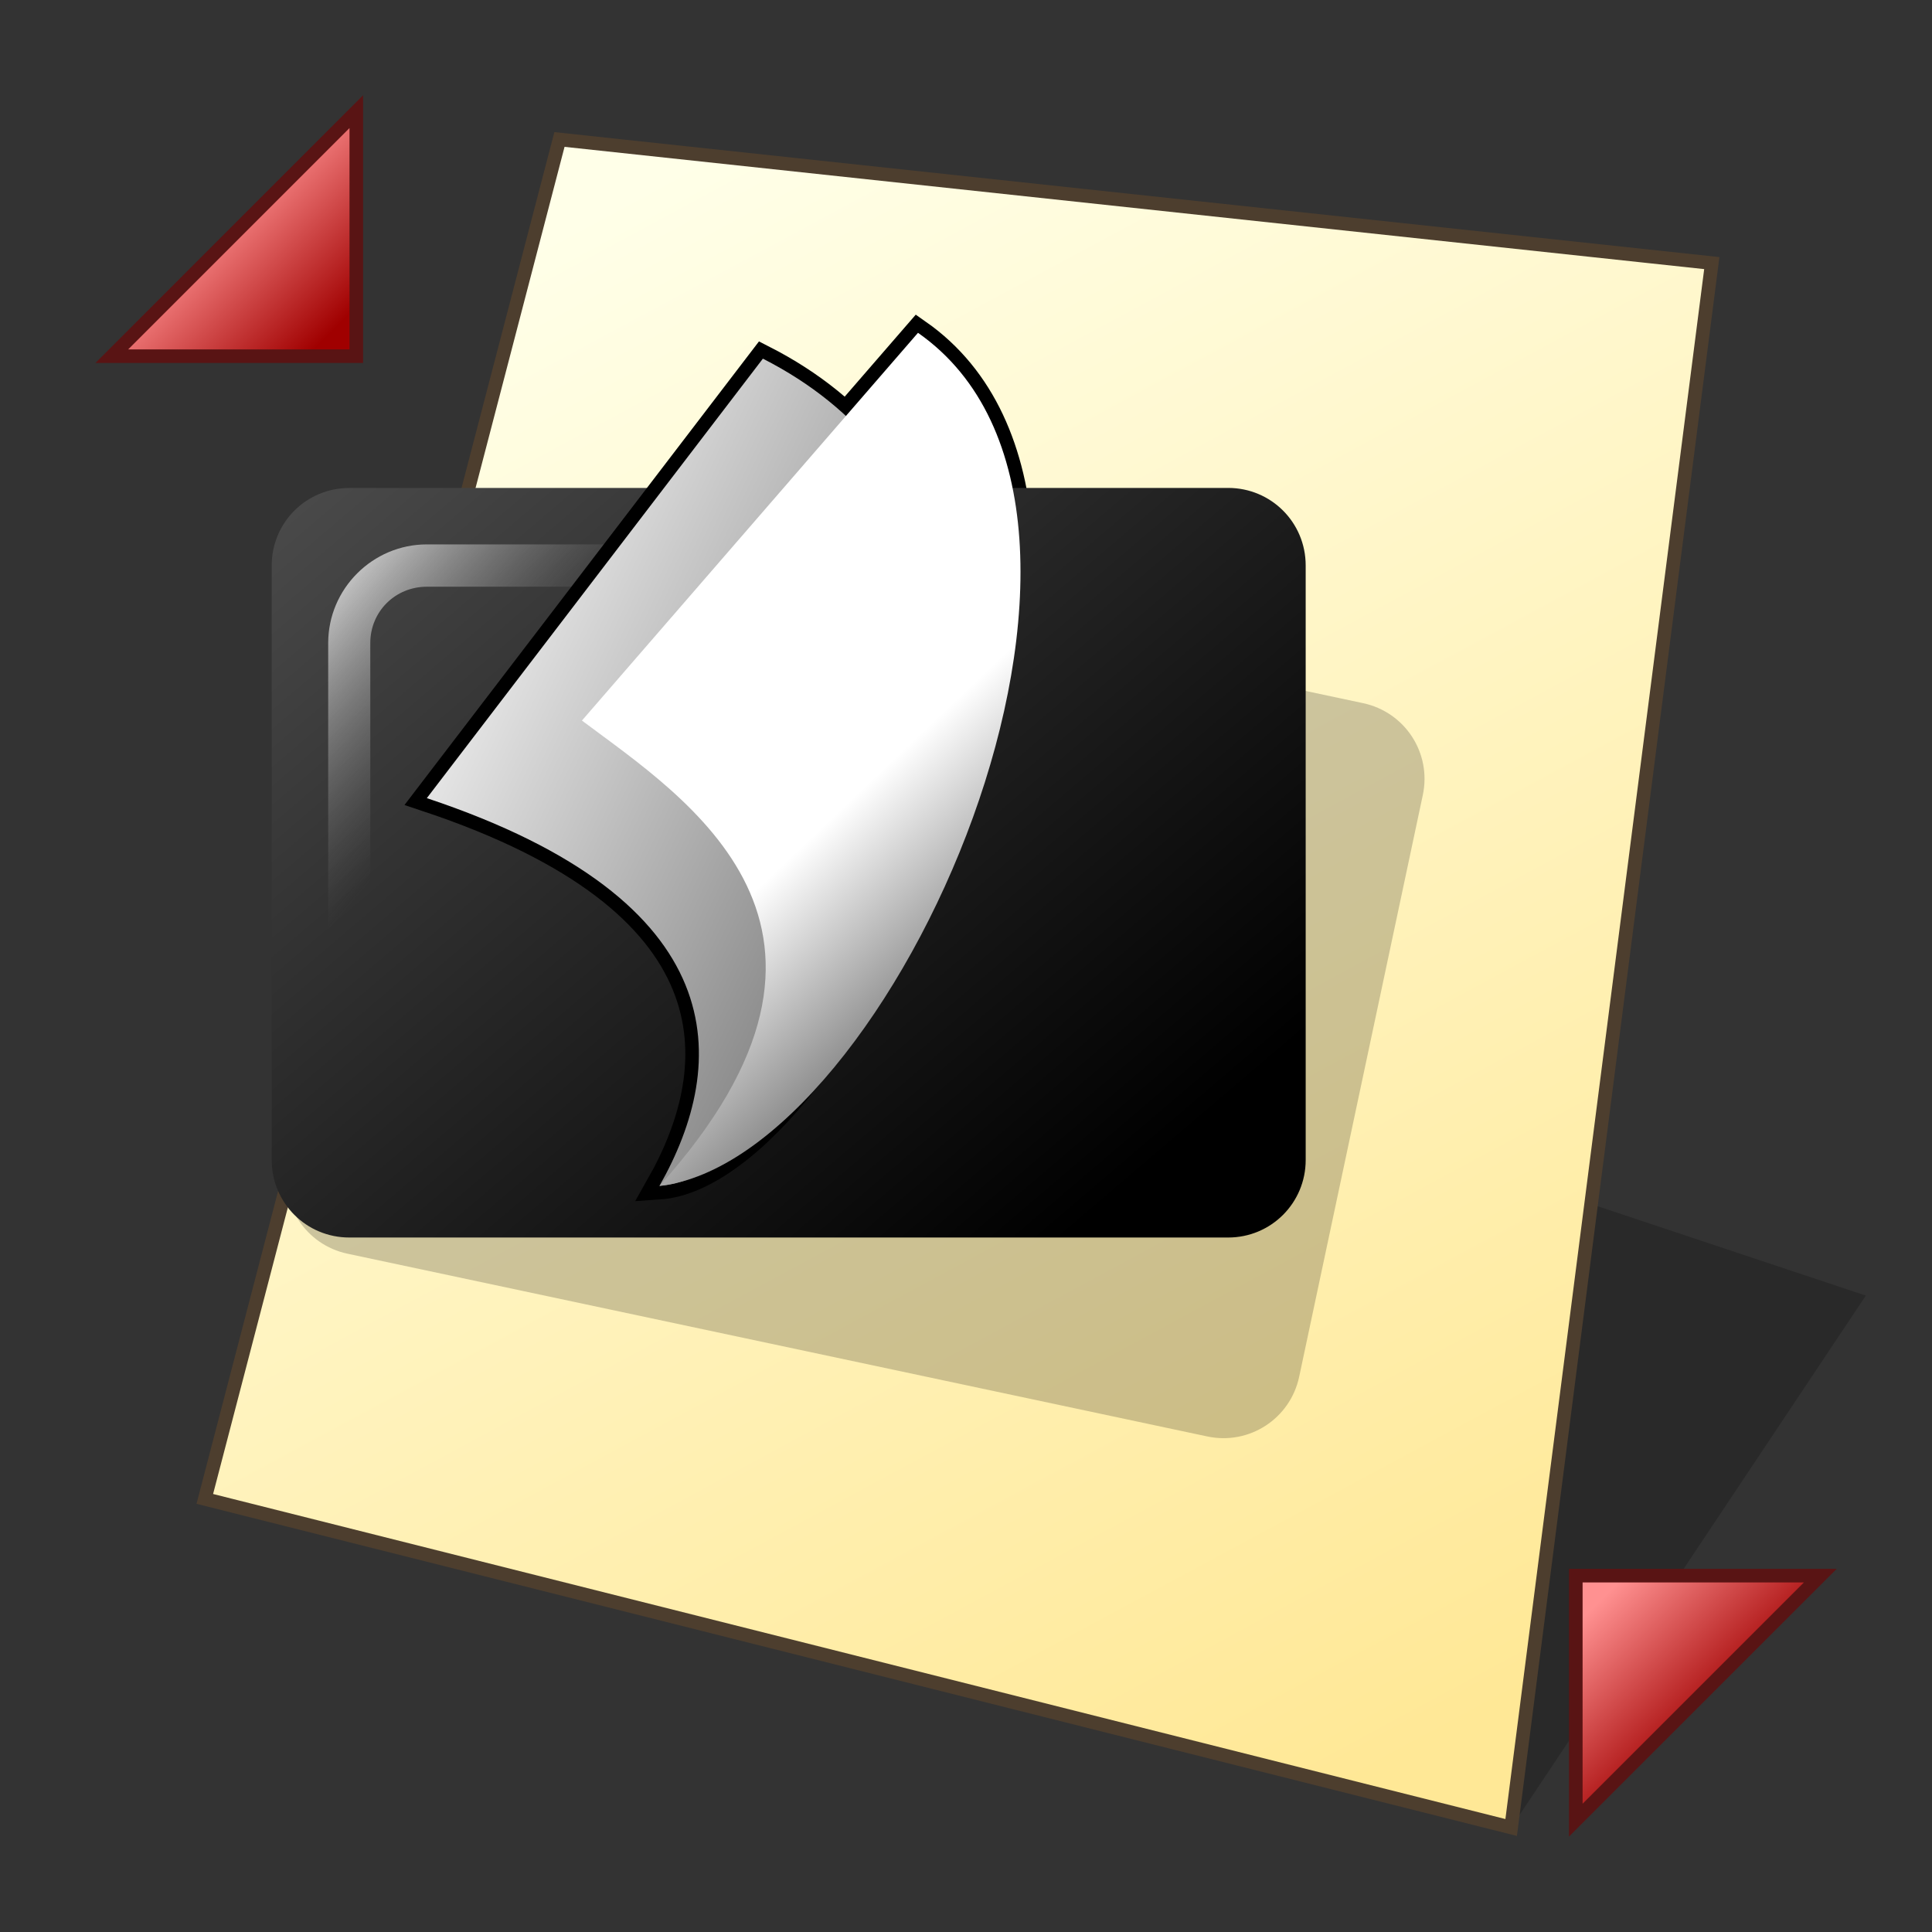 <?xml version="1.0" encoding="UTF-8" standalone="no"?>
<svg
   width="128"
   height="128"
   viewBox="0 0 33.867 33.867"
   version="1.1"
   id="svg958"
   inkscape:version="1.3 (0e150ed6c4, 2023-07-21)"
   sodipodi:docname="application-x-gzpostscript.svg"
   xmlns:inkscape="http://www.inkscape.org/namespaces/inkscape"
   xmlns:sodipodi="http://sodipodi.sourceforge.net/DTD/sodipodi-0.dtd"
   xmlns:xlink="http://www.w3.org/1999/xlink"
   xmlns="http://www.w3.org/2000/svg"
   xmlns:svg="http://www.w3.org/2000/svg"
   xmlns:rdf="http://www.w3.org/1999/02/22-rdf-syntax-ns#"
   xmlns:cc="http://creativecommons.org/ns#"
   xmlns:dc="http://purl.org/dc/elements/1.1/">
  <rect x="0" y="0" width="33.867" height="33.867" fill="#333333" stroke="none"/>
  <defs
     id="defs952">
    <linearGradient
       id="linearGradient1617"
       inkscape:collect="always">
      <stop
         id="stop1613"
         offset="0"
         style="stop-color:#ffffe8;stop-opacity:1" />
      <stop
         id="stop1615"
         offset="1"
         style="stop-color:#ffe896;stop-opacity:1" />
    </linearGradient>
    <linearGradient
       gradientTransform="matrix(0.979,0,0,0.979,0.481,0.374)"
       gradientUnits="userSpaceOnUse"
       y2="30.692"
       x2="25.4"
       y1="3.175"
       x1="10.583"
       id="linearGradient1619"
       xlink:href="#linearGradient1617"
       inkscape:collect="always" />
    <linearGradient
       id="linearGradient28"
       inkscape:collect="always">
      <stop
         style="stop-color:#ffffff;stop-opacity:1;"
         offset="0"
         id="stop27-6" />
      <stop
         style="stop-color:#808080;stop-opacity:1;"
         offset="1"
         id="stop28-7" />
    </linearGradient>
    <linearGradient
       inkscape:collect="always"
       xlink:href="#linearGradient5197"
       id="linearGradient5199"
       x1="22.225"
       y1="290.915"
       x2="14.552"
       y2="281.919"
       gradientUnits="userSpaceOnUse"
       gradientTransform="matrix(1.713,0,0,1.713,-21.067,-475.191)" />
    <linearGradient
       inkscape:collect="always"
       id="linearGradient5197">
      <stop
         style="stop-color:#000000;stop-opacity:1;"
         offset="0"
         id="stop5193" />
      <stop
         style="stop-color:#505050;stop-opacity:1"
         offset="1"
         id="stop5195" />
    </linearGradient>
    <linearGradient
       inkscape:collect="always"
       xlink:href="#linearGradient5179"
       id="linearGradient5181"
       x1="15.61"
       y1="283.242"
       x2="17.462"
       y2="284.829"
       gradientUnits="userSpaceOnUse"
       gradientTransform="matrix(1.713,0,0,1.713,-21.067,-475.191)" />
    <linearGradient
       inkscape:collect="always"
       id="linearGradient5179">
      <stop
         style="stop-color:#ffffff;stop-opacity:0.807"
         offset="0"
         id="stop5175" />
      <stop
         style="stop-color:#7d7d7d;stop-opacity:0"
         offset="1"
         id="stop5177" />
    </linearGradient>
    <linearGradient
       gradientTransform="matrix(2,0,0,2,0.529,-559.452)"
       inkscape:collect="always"
       xlink:href="#linearGradient1904"
       id="linearGradient1908"
       gradientUnits="userSpaceOnUse"
       x1="2.89"
       y1="285.887"
       x2="7.402"
       y2="288.015" />
    <linearGradient
       inkscape:collect="always"
       id="linearGradient1904">
      <stop
         style="stop-color:#fafafa;stop-opacity:1"
         offset="0"
         id="stop1900" />
      <stop
         style="stop-color:#808080;stop-opacity:1"
         offset="1"
         id="stop1902" />
    </linearGradient>
    <linearGradient
       gradientTransform="matrix(2,0,0,2,0.529,-559.452)"
       inkscape:collect="always"
       xlink:href="#linearGradient28"
       id="linearGradient1920"
       gradientUnits="userSpaceOnUse"
       x1="5.59"
       y1="288.262"
       x2="6.866"
       y2="289.603" />
    <linearGradient
       gradientTransform="matrix(2,0,0,2,-0.427,-561.586)"
       y2="294.09"
       x2="14.023"
       y1="295.413"
       x1="15.346"
       gradientUnits="userSpaceOnUse"
       id="linearGradient5924-6"
       xlink:href="#linearGradient5920"
       inkscape:collect="always" />
    <linearGradient
       id="linearGradient5920"
       inkscape:collect="always">
      <stop
         id="stop5916"
         offset="0"
         style="stop-color:#a00000;stop-opacity:1" />
      <stop
         id="stop5918"
         offset="1"
         style="stop-color:#ff9191;stop-opacity:1" />
    </linearGradient>
    <linearGradient
       gradientTransform="matrix(2,0,0,2,-1.486,-563.173)"
       gradientUnits="userSpaceOnUse"
       y2="283.771"
       x2="3.175"
       y1="285.094"
       x1="4.498"
       id="linearGradient5934-6"
       xlink:href="#linearGradient5920"
       inkscape:collect="always" />
  </defs>
  <sodipodi:namedview
     inkscape:bbox-nodes="true"
     inkscape:snap-bbox-edge-midpoints="false"
     inkscape:bbox-paths="false"
     inkscape:snap-bbox="true"
     inkscape:snap-grids="false"
     units="px"
     showgrid="false"
     inkscape:document-rotation="0"
     inkscape:current-layer="layer1"
     inkscape:document-units="px"
     inkscape:cy="64"
     inkscape:cx="64"
     inkscape:zoom="1"
     inkscape:pageshadow="2"
     inkscape:pageopacity="0.0"
     borderopacity="1.0"
     bordercolor="#666666"
     pagecolor="#ffffff"
     id="base"
     inkscape:pagecheckerboard="0"
     showguides="false"
     inkscape:guide-bbox="true"
     guidetolerance="10000"
     inkscape:snap-tangential="true"
     inkscape:snap-perpendicular="true"
     inkscape:window-width="1920"
     inkscape:window-height="1119"
     inkscape:window-x="0"
     inkscape:window-y="0"
     inkscape:window-maximized="1"
     inkscape:snap-to-guides="false"
     inkscape:snap-intersection-paths="false"
     inkscape:snap-bbox-midpoints="false"
     inkscape:snap-nodes="true"
     inkscape:object-paths="false"
     inkscape:showpageshadow="2"
     inkscape:deskcolor="#d1d1d1">
    <inkscape:grid
       id="grid1521"
       type="xygrid"
       empcolor="#ff2624"
       empopacity="0.2"
       originx="0"
       originy="0"
       spacingy="0.265"
       spacingx="0.265"
       units="px"
       visible="false"
       empspacing="4" />
    <sodipodi:guide
       position="6.536,12.172"
       orientation="0,-1"
       id="guide846"
       inkscape:locked="false" />
    <sodipodi:guide
       position="4.763,13.799"
       orientation="1,0"
       id="guide848"
       inkscape:locked="false" />
    <sodipodi:guide
       position="4.763,29.105"
       orientation="0,-1"
       id="guide1"
       inkscape:locked="false" />
    <sodipodi:guide
       position="21.696,30.956"
       orientation="1,0"
       id="guide2"
       inkscape:locked="false" />
  </sodipodi:namedview>
  <g
     id="layer1"
     inkscape:groupmode="layer"
     inkscape:label="Layer 1">
    <path
       style="fill:#000000;fill-opacity:0.196;stroke:none;stroke-width:0.725;stroke-miterlimit:4;stroke-dasharray:none;stroke-opacity:1;paint-order:markers stroke fill"
       d="M 26.49,32.035 32.707,22.711 26.49,20.639 Z"
       id="path1768"
       inkscape:connector-curvature="0"
       sodipodi:nodetypes="cccc" />
    <path
       sodipodi:nodetypes="ccccc"
       id="path1611"
       d="M 9.806,2.447 30.006,4.613 26.49,32.037 3.589,26.276 Z"
       style="fill:url(#linearGradient1619);fill-opacity:1;stroke:none;stroke-width:0.44;stroke-linecap:butt;stroke-linejoin:miter;stroke-miterlimit:4;stroke-dasharray:none;stroke-opacity:1" />
    <path
       style="fill:none;stroke:#4d3e2e;stroke-width:0.238;stroke-linecap:butt;stroke-linejoin:miter;stroke-miterlimit:4;stroke-dasharray:none;stroke-opacity:1"
       d="M 9.807,2.445 30.007,4.612 26.49,32.035 3.59,26.275 Z"
       id="path1553"
       sodipodi:nodetypes="ccccc" />
    <g
       id="text1"
       style="font-weight:bold;font-size:7.392px;line-height:0.83;font-family:'Liberation Mono';-inkscape-font-specification:'Liberation Mono Bold';letter-spacing:0.66px;stroke-width:0.264"
       transform="scale(1.006,0.994)"
       aria-label="0101&#10;1010&#10;1100&#10;0011" />
    <path
       inkscape:transform-center-y="-4.5427572"
       inkscape:transform-center-x="-10.231017"
       inkscape:connector-curvature="0"
       id="path926"
       d="m 8.824,9.123 15.07,3.203 c 0.737,0.157 1.204,0.876 1.047,1.612 l -2.167,10.195 c -0.157,0.737 -0.876,1.204 -1.612,1.047 L 6.092,21.977 C 5.356,21.821 4.889,21.101 5.045,20.365 L 7.212,10.17 c 0.157,-0.737 0.876,-1.204 1.612,-1.047 z"
       style="fill:#000000;fill-opacity:0.2;stroke:none;stroke-width:0.045;stroke-linecap:butt;stroke-miterlimit:4;stroke-dasharray:none;stroke-opacity:1;paint-order:markers stroke fill" />
    <path
       sodipodi:nodetypes="cccc"
       inkscape:connector-curvature="0"
       id="path5170"
       d="m 11.56,20.788 c 4.078,-4.531 0.453,-6.797 -1.359,-8.157 l 5.891,-6.797 c 4.531,3.172 -0.453,14.501 -4.531,14.954 z"
       style="fill:none;fill-opacity:1;stroke:#000000;stroke-width:0.476;stroke-linecap:butt;stroke-miterlimit:4;stroke-dasharray:none;stroke-opacity:1;paint-order:markers stroke fill" />
    <path
       style="fill:url(#linearGradient5199);fill-opacity:1;stroke:none;stroke-width:0.045;stroke-linecap:butt;stroke-miterlimit:4;stroke-dasharray:none;stroke-opacity:1;paint-order:markers stroke fill"
       d="M 6.122,8.553 H 21.529 c 0.753,0 1.359,0.606 1.359,1.359 v 10.422 c 0,0.753 -0.606,1.359 -1.359,1.359 H 6.122 c -0.753,0 -1.359,-0.606 -1.359,-1.359 V 9.913 c 0,-0.753 0.606,-1.359 1.359,-1.359 z"
       id="rect5166"
       inkscape:connector-curvature="0" />
    <path
       style="color:#000000;font-style:normal;font-variant:normal;font-weight:normal;font-stretch:normal;font-size:medium;line-height:normal;font-family:sans-serif;font-variant-ligatures:normal;font-variant-position:normal;font-variant-caps:normal;font-variant-numeric:normal;font-variant-alternates:normal;font-feature-settings:normal;text-indent:0;text-align:start;text-decoration:none;text-decoration-line:none;text-decoration-style:solid;text-decoration-color:#000000;letter-spacing:normal;word-spacing:normal;text-transform:none;writing-mode:lr-tb;direction:ltr;text-orientation:mixed;dominant-baseline:auto;baseline-shift:baseline;text-anchor:start;white-space:normal;shape-padding:0;clip-rule:nonzero;display:inline;overflow:visible;visibility:visible;isolation:auto;mix-blend-mode:normal;color-interpolation:sRGB;color-interpolation-filters:linearRGB;solid-color:#000000;solid-opacity:1;vector-effect:none;fill:url(#linearGradient5181);fill-opacity:1;fill-rule:nonzero;stroke:none;stroke-width:0.741;stroke-linecap:butt;stroke-linejoin:miter;stroke-miterlimit:4;stroke-dasharray:none;stroke-dashoffset:0;stroke-opacity:1;paint-order:markers stroke fill;color-rendering:auto;image-rendering:auto;shape-rendering:auto;text-rendering:auto;enable-background:accumulate"
       d="m 7.483,9.543 c -0.952,0 -1.73,0.779 -1.73,1.73 v 5.465 h 0.738 v -5.465 c 0,-0.554 0.438,-0.988 0.992,-0.988 h 7.25 v -0.742 z"
       id="rect5172"
       inkscape:connector-curvature="0" />
    <path
       sodipodi:nodetypes="cccc"
       inkscape:connector-curvature="0"
       id="path5168"
       d="m 11.56,20.788 c 1.216,-2.145 1.359,-4.985 -4.078,-6.797 l 5.891,-7.704 c 6.896,3.515 1.291,14.29 -1.813,14.501 z"
       style="fill:#ffffff;fill-opacity:1;stroke:#000000;stroke-width:0.476;stroke-linecap:butt;stroke-miterlimit:4;stroke-dasharray:none;stroke-opacity:1;paint-order:markers stroke fill" />
    <path
       style="fill:url(#linearGradient1908);fill-opacity:1;stroke:none;stroke-width:1.482;stroke-linecap:butt;stroke-miterlimit:4;stroke-dasharray:none;stroke-opacity:1;paint-order:markers stroke fill"
       d="m 11.56,20.788 c 1.216,-2.145 1.359,-4.985 -4.078,-6.797 l 5.891,-7.704 c 6.896,3.515 1.291,14.29 -1.813,14.501 z"
       id="path1898"
       inkscape:connector-curvature="0"
       sodipodi:nodetypes="cccc" />
    <path
       style="fill:url(#linearGradient1920);fill-opacity:1;stroke:none;stroke-width:1.482;stroke-linecap:butt;stroke-miterlimit:4;stroke-dasharray:none;stroke-opacity:1;paint-order:markers stroke fill"
       d="m 11.56,20.788 c 4.078,-4.531 0.453,-6.797 -1.359,-8.157 l 5.891,-6.797 c 4.531,3.172 -0.453,14.501 -4.531,14.954 z"
       id="path1910"
       inkscape:connector-curvature="0"
       sodipodi:nodetypes="cccc" />
    <g
       id="g27"
       transform="translate(65.926,-24.217)">
      <g
         transform="matrix(0.81,0,0,0.81,-60.245,30.725)"
         id="g3379">
        <path
           sodipodi:nodetypes="cccc"
           style="fill:url(#linearGradient5924-6);fill-opacity:1;stroke:none;stroke-width:0.741;stroke-miterlimit:4;stroke-dasharray:none;stroke-opacity:1;paint-order:markers stroke fill"
           d="m 27.089,31.356 -6e-6,-5.292 h 5.292 z"
           id="path5879-3"
           inkscape:connector-curvature="0" />
        <path
           inkscape:connector-curvature="0"
           id="path5914-5"
           d="m 27.089,31.356 -6e-6,-5.292 h 5.292 z"
           style="fill:none;fill-opacity:1;stroke:#591414;stroke-width:0.294;stroke-miterlimit:4;stroke-dasharray:none;stroke-opacity:1;paint-order:markers stroke fill"
           sodipodi:nodetypes="cccc" />
      </g>
      <g
         transform="matrix(0.81,0,0,0.81,-66.192,24.35)"
         id="g3375">
        <path
           sodipodi:nodetypes="cccc"
           inkscape:connector-curvature="0"
           id="path5877-1"
           d="M 8.039,2.252 V 7.544 H 2.748 Z"
           style="fill:url(#linearGradient5934-6);fill-opacity:1;stroke:none;stroke-width:0.741;stroke-miterlimit:4;stroke-dasharray:none;stroke-opacity:1;paint-order:markers stroke fill" />
        <path
           style="fill:none;fill-opacity:1;stroke:#591414;stroke-width:0.294;stroke-miterlimit:4;stroke-dasharray:none;stroke-opacity:1;paint-order:markers stroke fill"
           d="M 8.039,2.252 V 7.544 H 2.748 Z"
           id="path5926-2"
           inkscape:connector-curvature="0"
           sodipodi:nodetypes="cccc" />
      </g>
    </g>
  </g>
</svg>
